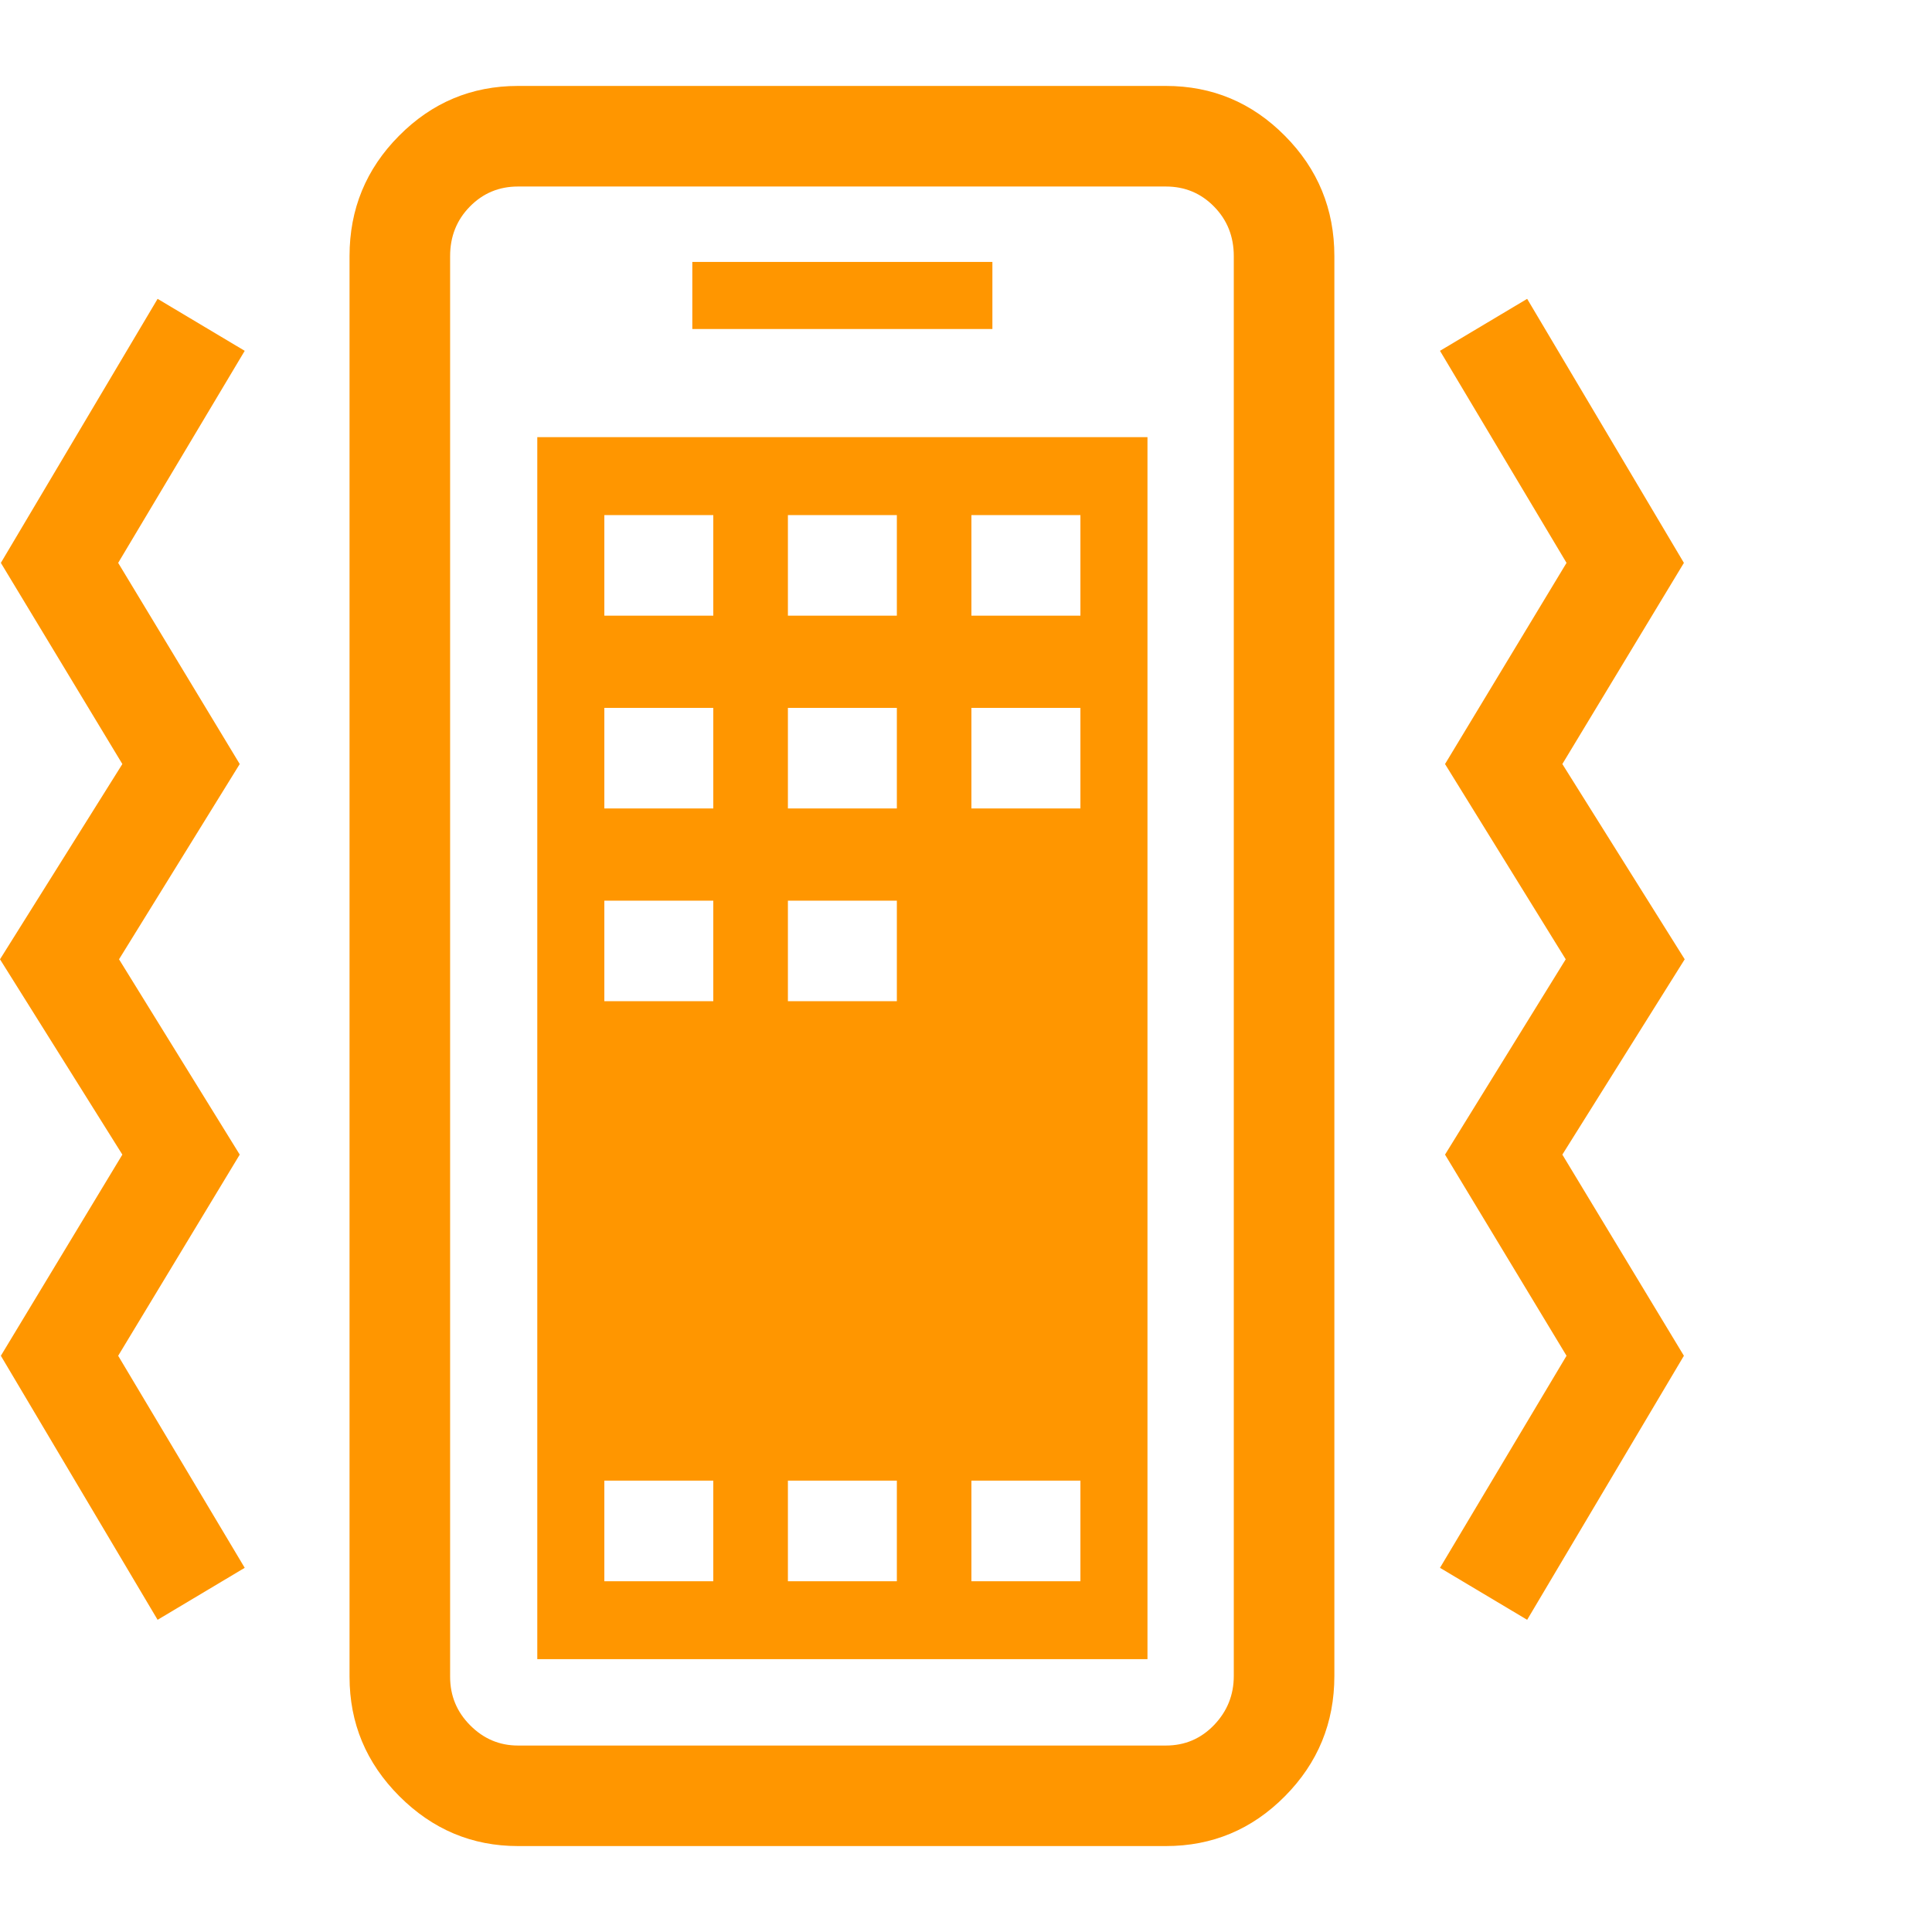 <svg version="1.1" xmlns="http://www.w3.org/2000/svg" style="fill:rgba(0,0,0,1.0)" width="256" height="256" viewBox="0 0 36.016 32.812"><path fill="rgb(255, 150, 0)" d="M9.656 32.812 C8.802 32.812 8.065 32.503 7.445 31.883 C6.826 31.263 6.516 30.521 6.516 29.656 L6.516 3.172 C6.516 2.297 6.823 1.549 7.438 0.93 C8.052 0.31 8.792 -0 9.656 -0 L21.734 -0 C22.599 -0 23.339 0.31 23.953 0.93 C24.568 1.549 24.875 2.297 24.875 3.172 L24.875 29.641 C24.875 30.516 24.568 31.263 23.953 31.883 C23.339 32.503 22.599 32.812 21.734 32.812 Z M11.266 27.875 L13.297 27.875 L13.297 26 L11.266 26 Z M2.938 28.594 L0.016 23.672 L2.281 19.922 L0 16.281 L2.281 12.641 L0.016 8.891 L2.938 3.969 L4.562 4.938 L2.203 8.891 L4.469 12.641 L2.219 16.281 L4.469 19.922 L2.203 23.672 L4.562 27.625 Z M14.688 27.875 L16.719 27.875 L16.719 26 L14.688 26 Z M18.109 27.875 L20.141 27.875 L20.141 26 L18.109 26 Z M11.266 17.062 L13.297 17.062 L13.297 15.188 L11.266 15.188 Z M10.016 29.328 L10.016 6.547 L21.391 6.547 L21.391 29.328 Z M9.656 30.938 L21.734 30.938 C22.089 30.938 22.388 30.81 22.633 30.555 C22.878 30.299 23 29.995 23 29.641 L23 3.172 C23 2.807 22.878 2.5 22.633 2.25 C22.388 2 22.089 1.875 21.734 1.875 L9.656 1.875 C9.302 1.875 9.003 2 8.758 2.25 C8.513 2.5 8.391 2.807 8.391 3.172 L8.391 29.656 C8.391 30.01 8.516 30.312 8.766 30.562 C9.016 30.813 9.312 30.938 9.656 30.938 Z M14.688 17.062 L16.719 17.062 L16.719 15.188 L14.688 15.188 Z M11.266 13.469 L13.297 13.469 L13.297 11.594 L11.266 11.594 Z M14.688 13.469 L16.719 13.469 L16.719 11.594 L14.688 11.594 Z M11.266 9.875 L13.297 9.875 L13.297 8 L11.266 8 Z M18.109 13.469 L20.141 13.469 L20.141 11.594 L18.109 11.594 Z M14.688 9.875 L16.719 9.875 L16.719 8 L14.688 8 Z M18.109 9.875 L20.141 9.875 L20.141 8 L18.109 8 Z M12.906 4.531 L12.906 3.281 L18.5 3.281 L18.5 4.531 Z M28.469 28.594 L26.844 27.625 L29.203 23.672 L26.938 19.922 L29.188 16.281 L26.938 12.641 L29.203 8.891 L26.844 4.938 L28.469 3.969 L31.391 8.891 L29.125 12.641 L31.406 16.281 L29.125 19.922 L31.391 23.672 Z M36.016 27.344" /></svg>